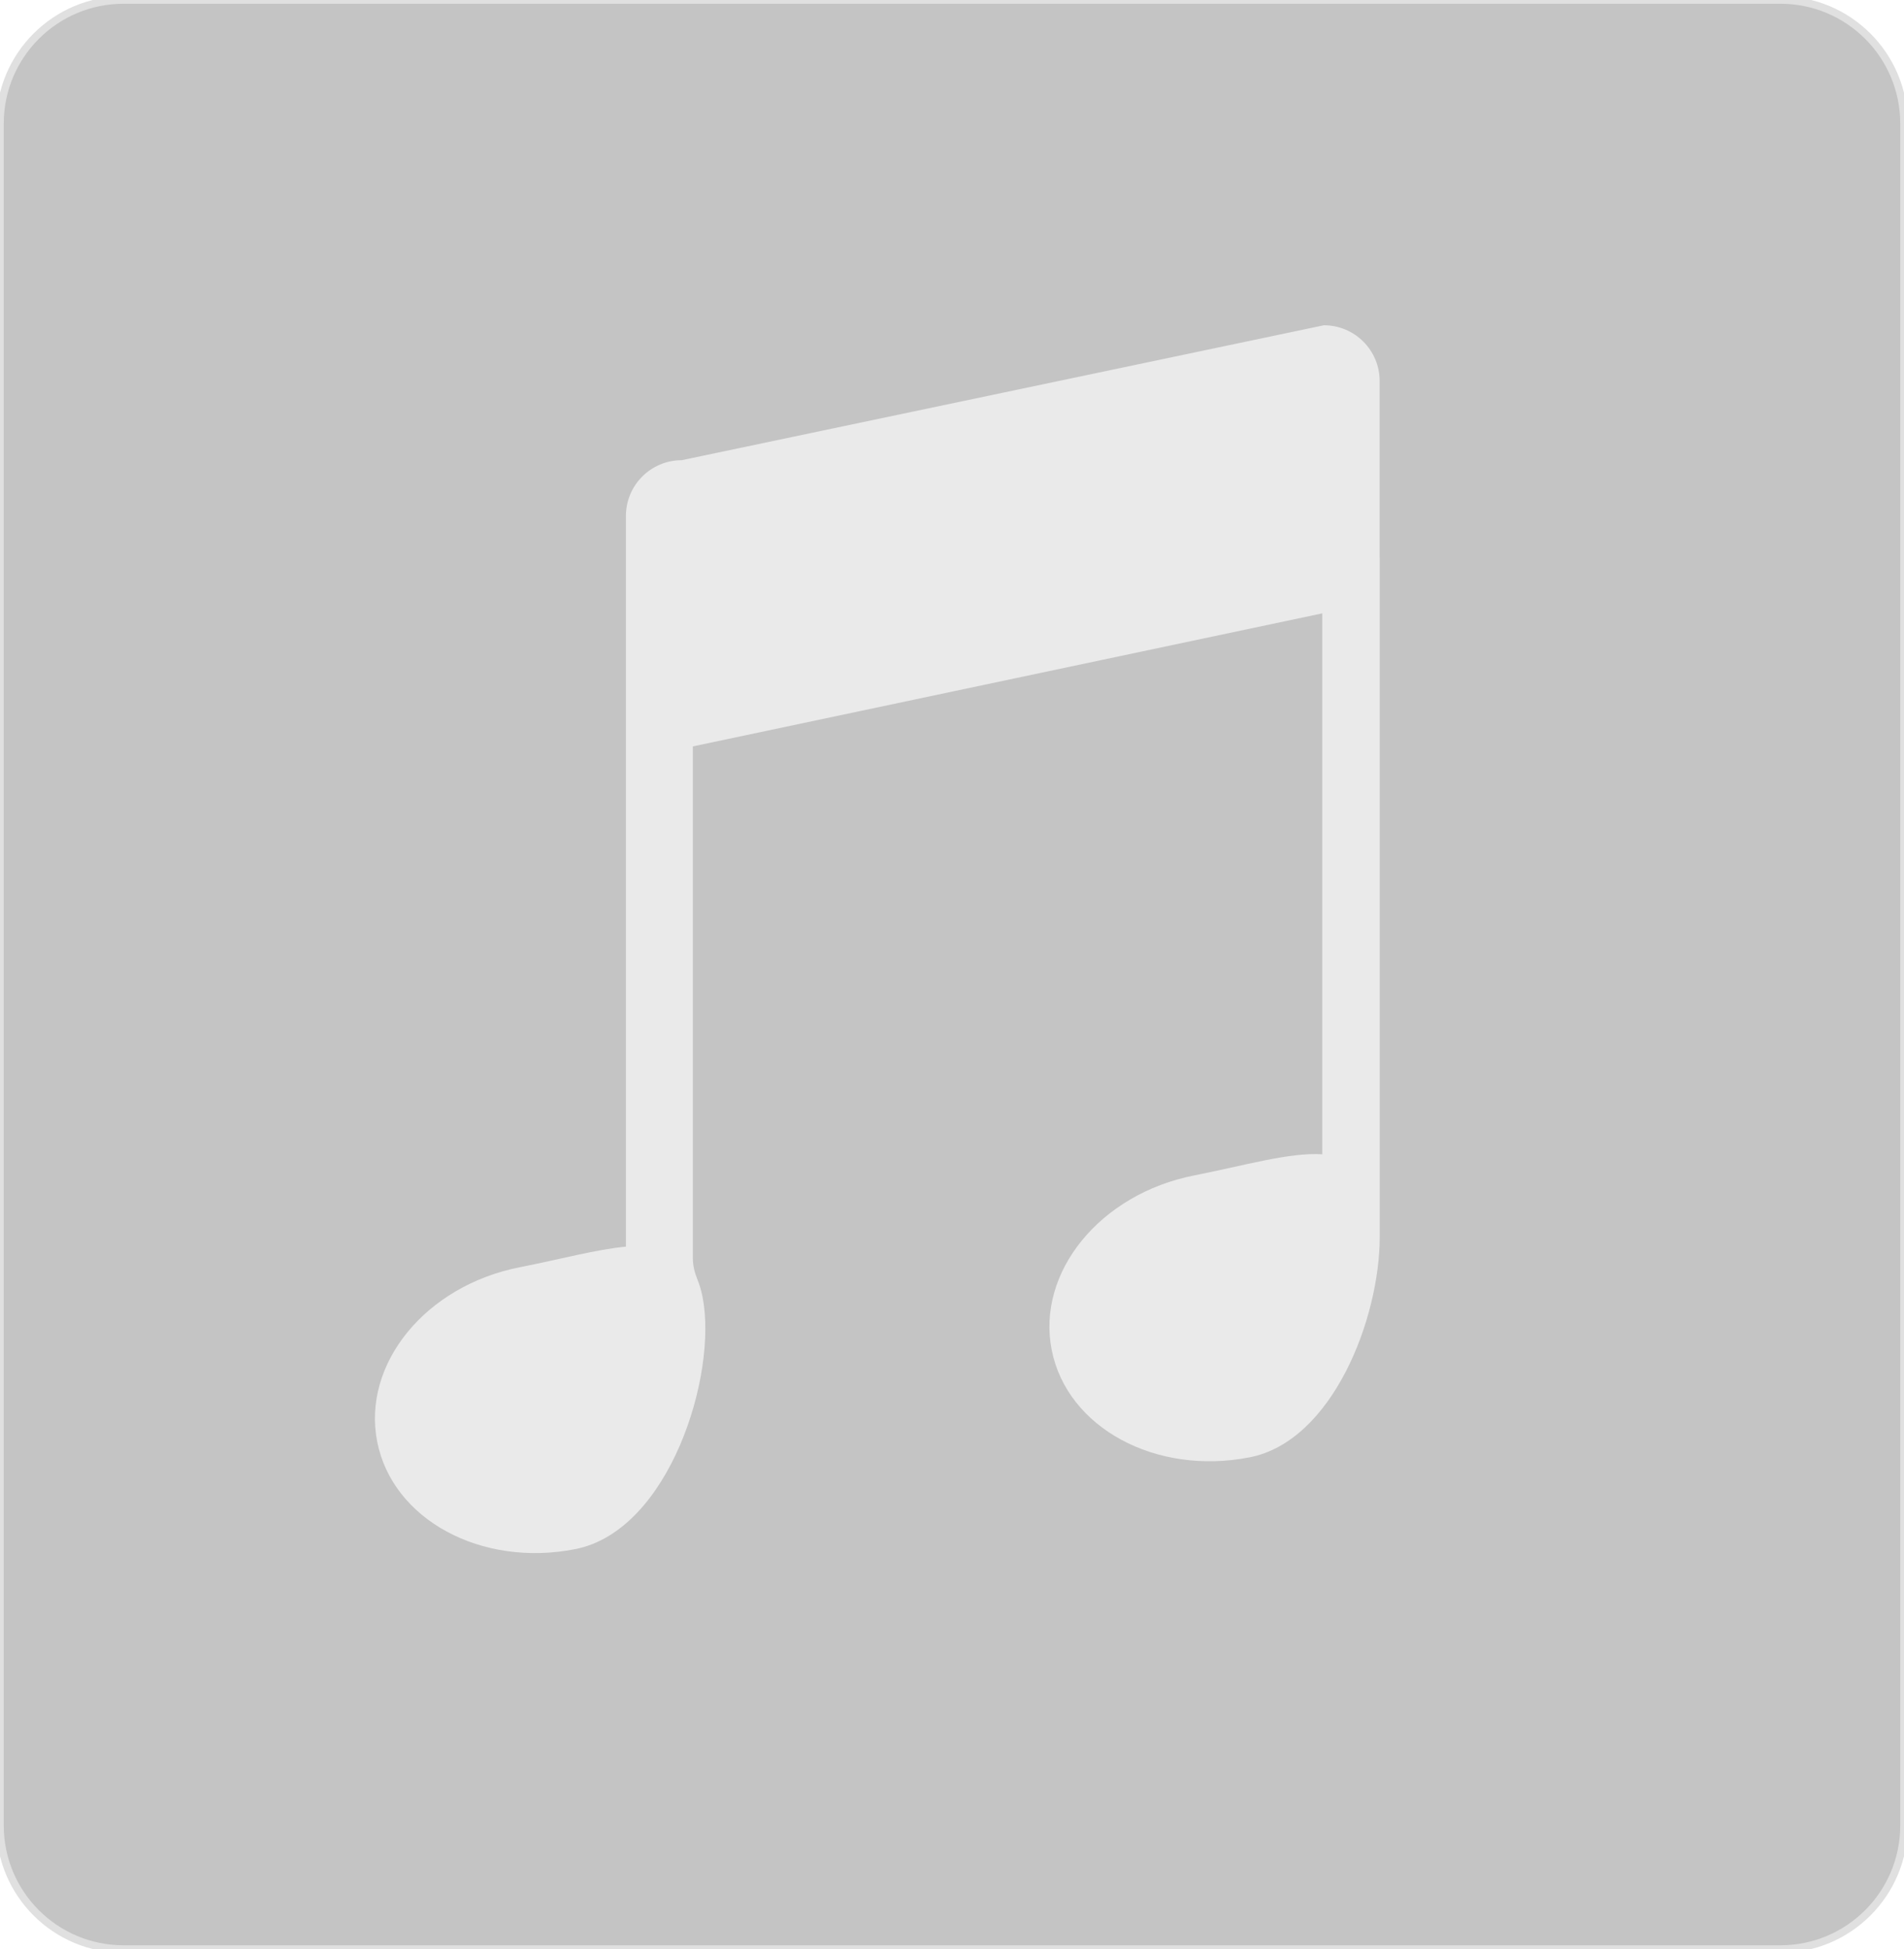 <?xml version="1.0" encoding="utf-8"?>
<!-- Generator: Adobe Illustrator 25.0.0, SVG Export Plug-In . SVG Version: 6.00 Build 0)  -->
<svg version="1.1" id="Layer_1" xmlns="http://www.w3.org/2000/svg" xmlns:xlink="http://www.w3.org/1999/xlink" x="0px" y="0px"
	 viewBox="0 0 254 260" style="enable-background:new 0 0 254 260;" xml:space="preserve">
<style type="text/css">
	.st0{fill:#C4C4C4;stroke:#E0E0E0;}
	.st1{fill:#EAEAEA;}
</style>
<path class="st0" d="M237.51,260H16.49C7.38,260,0,252.62,0,243.51V16.49C0,7.38,7.38,0,16.49,0h221.02C246.62,0,254,7.38,254,16.49
	v227.02C254,252.62,246.62,260,237.51,260z"/>
<path class="st1" d="M184.05,74.37c0-0.02,0-0.03,0-0.05V50.83c0-4.11-3.33-7.44-7.44-7.44l-85.67,18c-4.11,0-7.44,3.33-7.44,7.44
	v13.24v10.24v73.99c-3.96,0.37-8.81,1.7-14.17,2.75c-12.55,2.47-21.06,12.9-19.01,23.28c2.05,10.38,13.88,16.79,26.43,14.32
	S95.77,183.38,93.72,173c-0.17-0.86-0.4-1.62-0.67-2.29c-0.37-0.91-0.62-1.86-0.62-2.84v-68.3l83.97-17.75v72.16
	c-4.38-0.28-10.33,1.49-17.09,2.82c-12.55,2.47-21.06,12.9-19.01,23.28c2.05,10.38,13.88,16.79,26.43,14.32
	c11.02-2.17,17.35-18.5,17.33-29.47l0,0V74.37z"/>
</svg>
